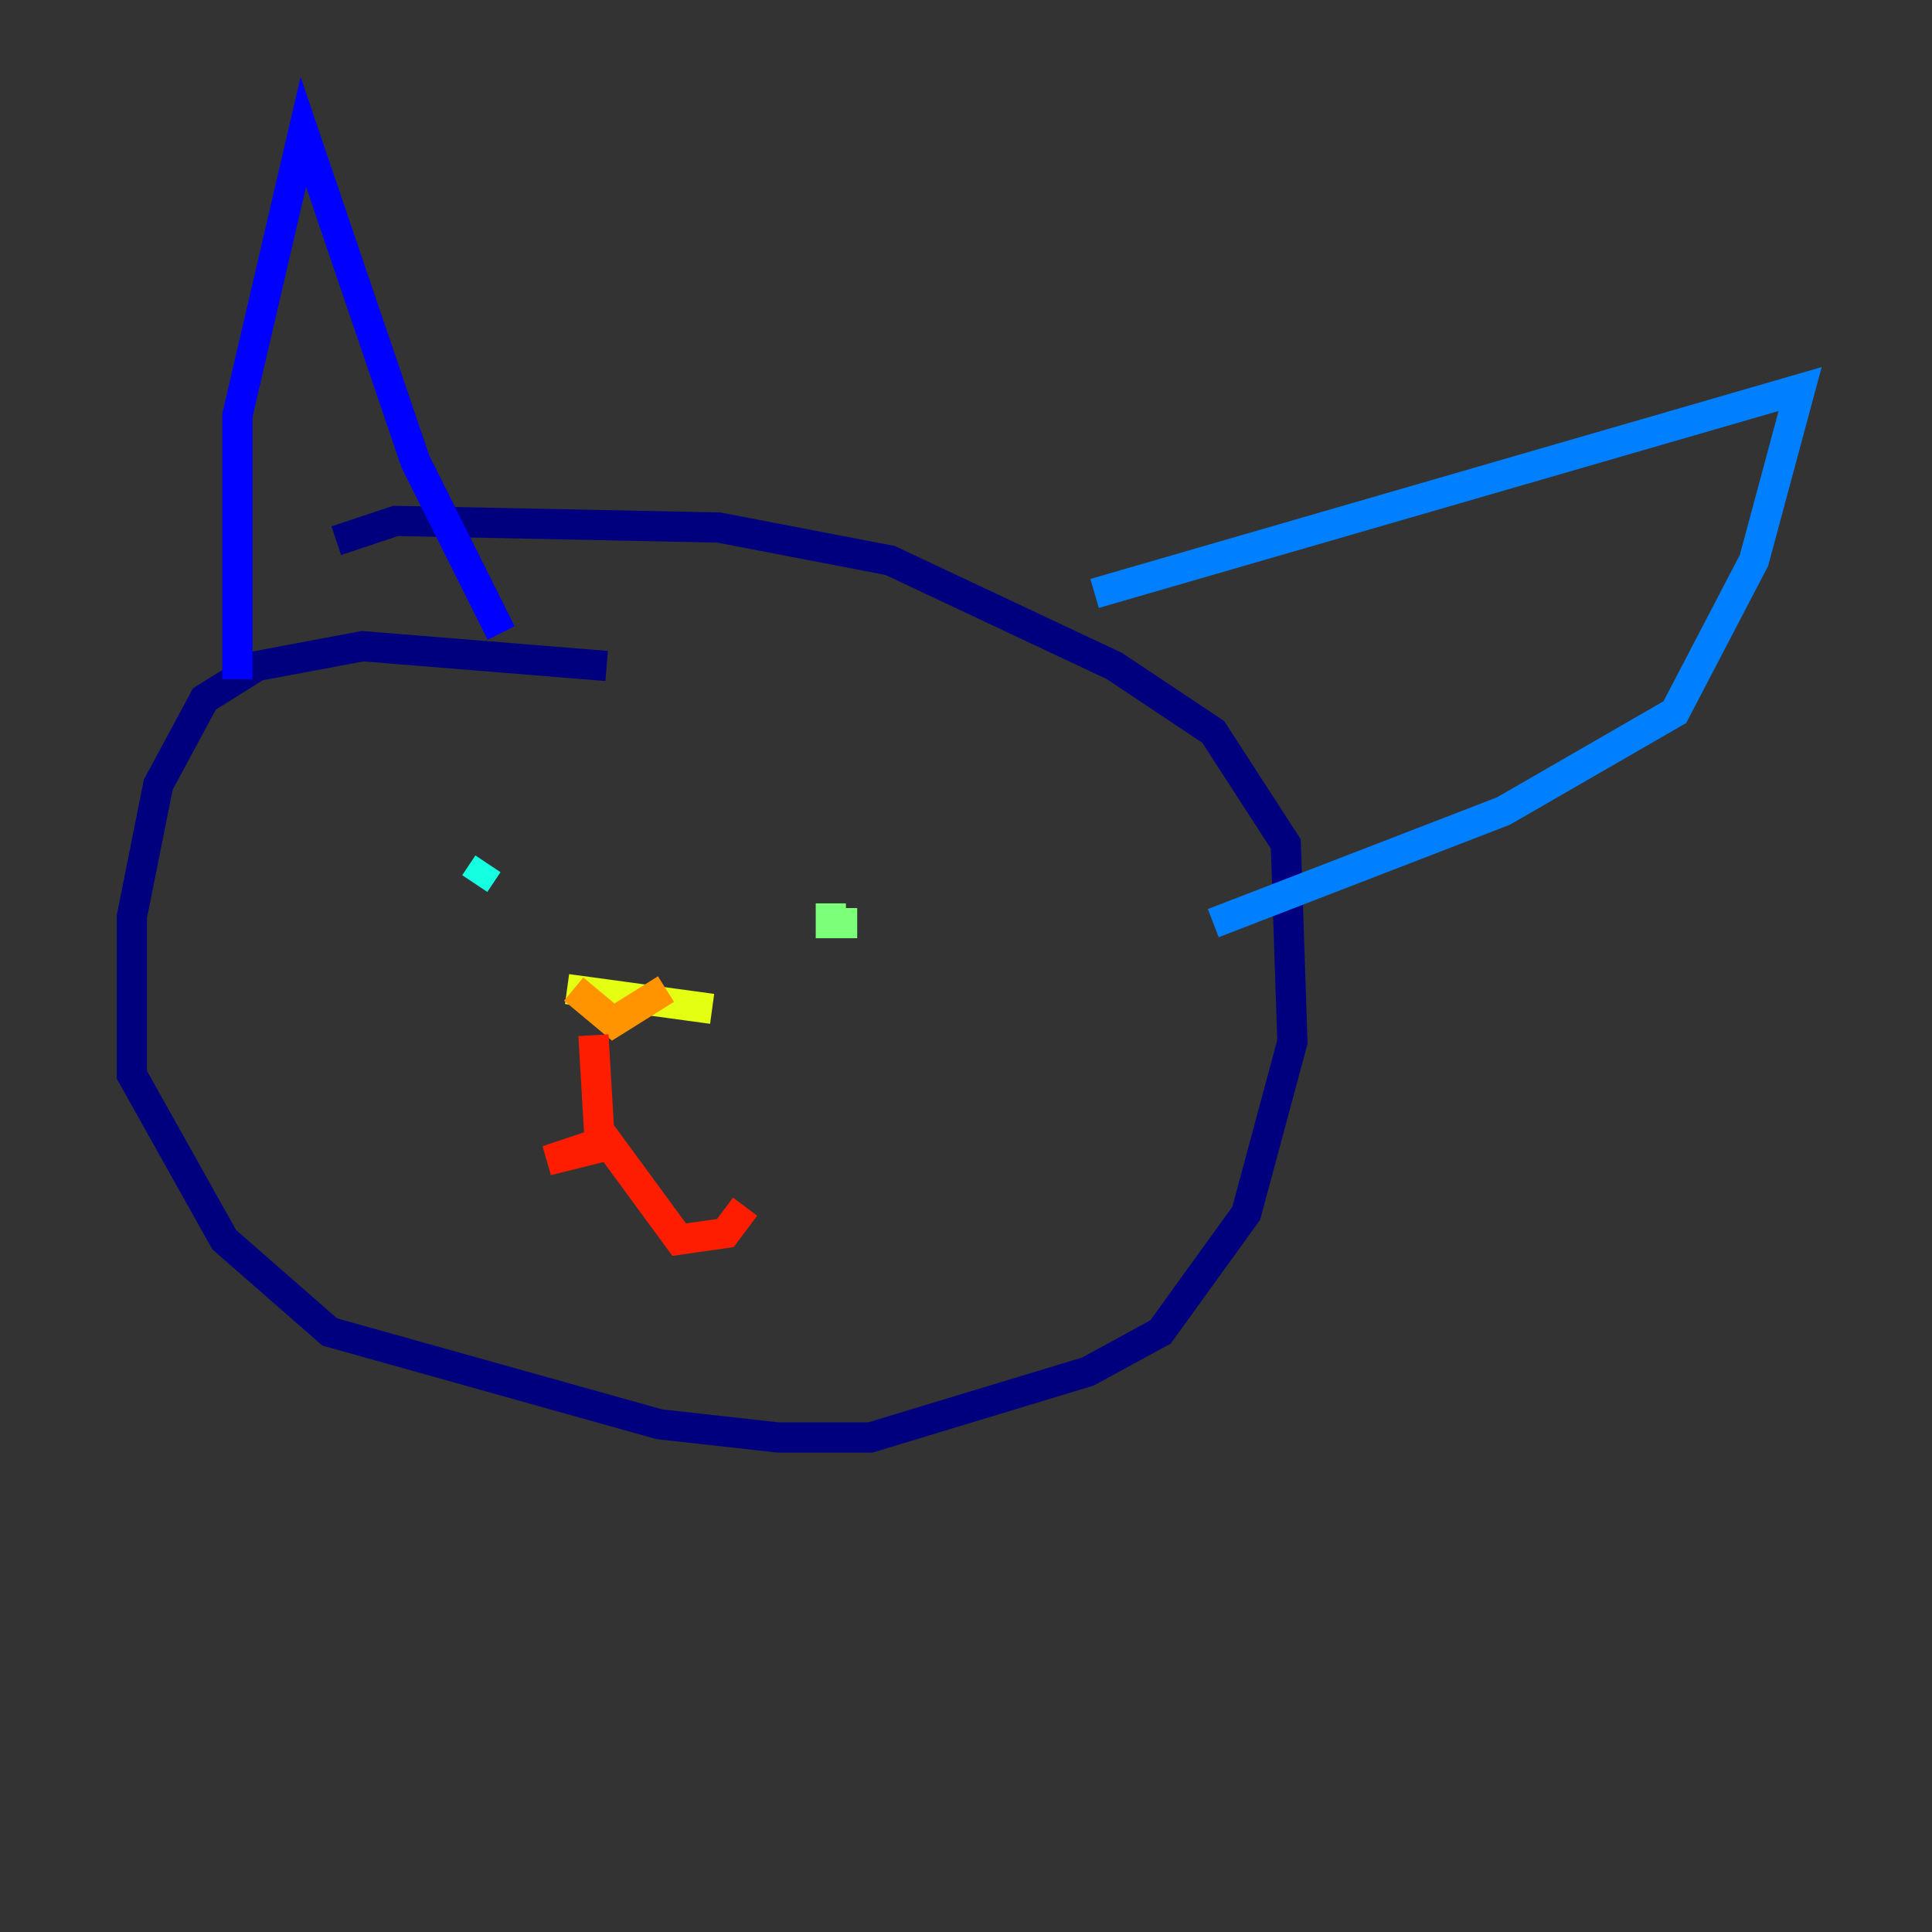 <?xml version="1.0" encoding="utf-8" ?>
<svg baseProfile="tiny" height="128" version="1.2" viewBox="0,0,128,128" width="128" xmlns="http://www.w3.org/2000/svg" xmlns:ev="http://www.w3.org/2001/xml-events" xmlns:xlink="http://www.w3.org/1999/xlink"><rect x="0" y="0" width="128" height="128" fill="#333333" stroke="none"/><defs /><polyline fill="none" points="40.191,44.123 24.027,42.812 17.038,44.123 13.543,46.307 10.485,51.986 8.737,60.724 8.737,71.208 14.853,82.13 21.843,88.246 43.686,94.362 51.55,95.236 57.666,95.236 72.082,90.867 76.887,88.246 82.567,80.382 85.625,69.024 85.188,55.918 80.382,48.492 73.829,44.123 58.976,37.133 47.618,34.949 26.212,34.512 22.28,35.822" stroke="#00007f" stroke-width="2" /><polyline fill="none" points="15.727,44.997 15.727,27.522 20.096,8.737 27.522,30.58 33.201,41.939" stroke="#0000ff" stroke-width="2" /><polyline fill="none" points="72.519,39.317 119.263,25.775 116.205,37.133 110.963,47.181 99.604,53.734 80.382,61.16" stroke="#0080ff" stroke-width="2" /><polyline fill="none" points="31.454,58.539 32.328,57.229" stroke="#15ffe1" stroke-width="2" /><polyline fill="none" points="55.044,59.85 55.044,61.16 56.792,61.16" stroke="#7cff79" stroke-width="2" /><polyline fill="none" points="37.57,65.529 47.181,66.84" stroke="#e4ff12" stroke-width="2" /><polyline fill="none" points="38.007,65.529 40.628,67.713 44.123,65.529" stroke="#ff9400" stroke-width="2" /><polyline fill="none" points="39.317,68.587 39.754,76.014 36.259,76.887 40.191,75.577 44.997,82.13 48.055,81.693 49.365,79.945" stroke="#ff1d00" stroke-width="2" /><polyline fill="none" points="62.471,75.577 62.471,75.577" stroke="#7f0000" stroke-width="2" /></svg>